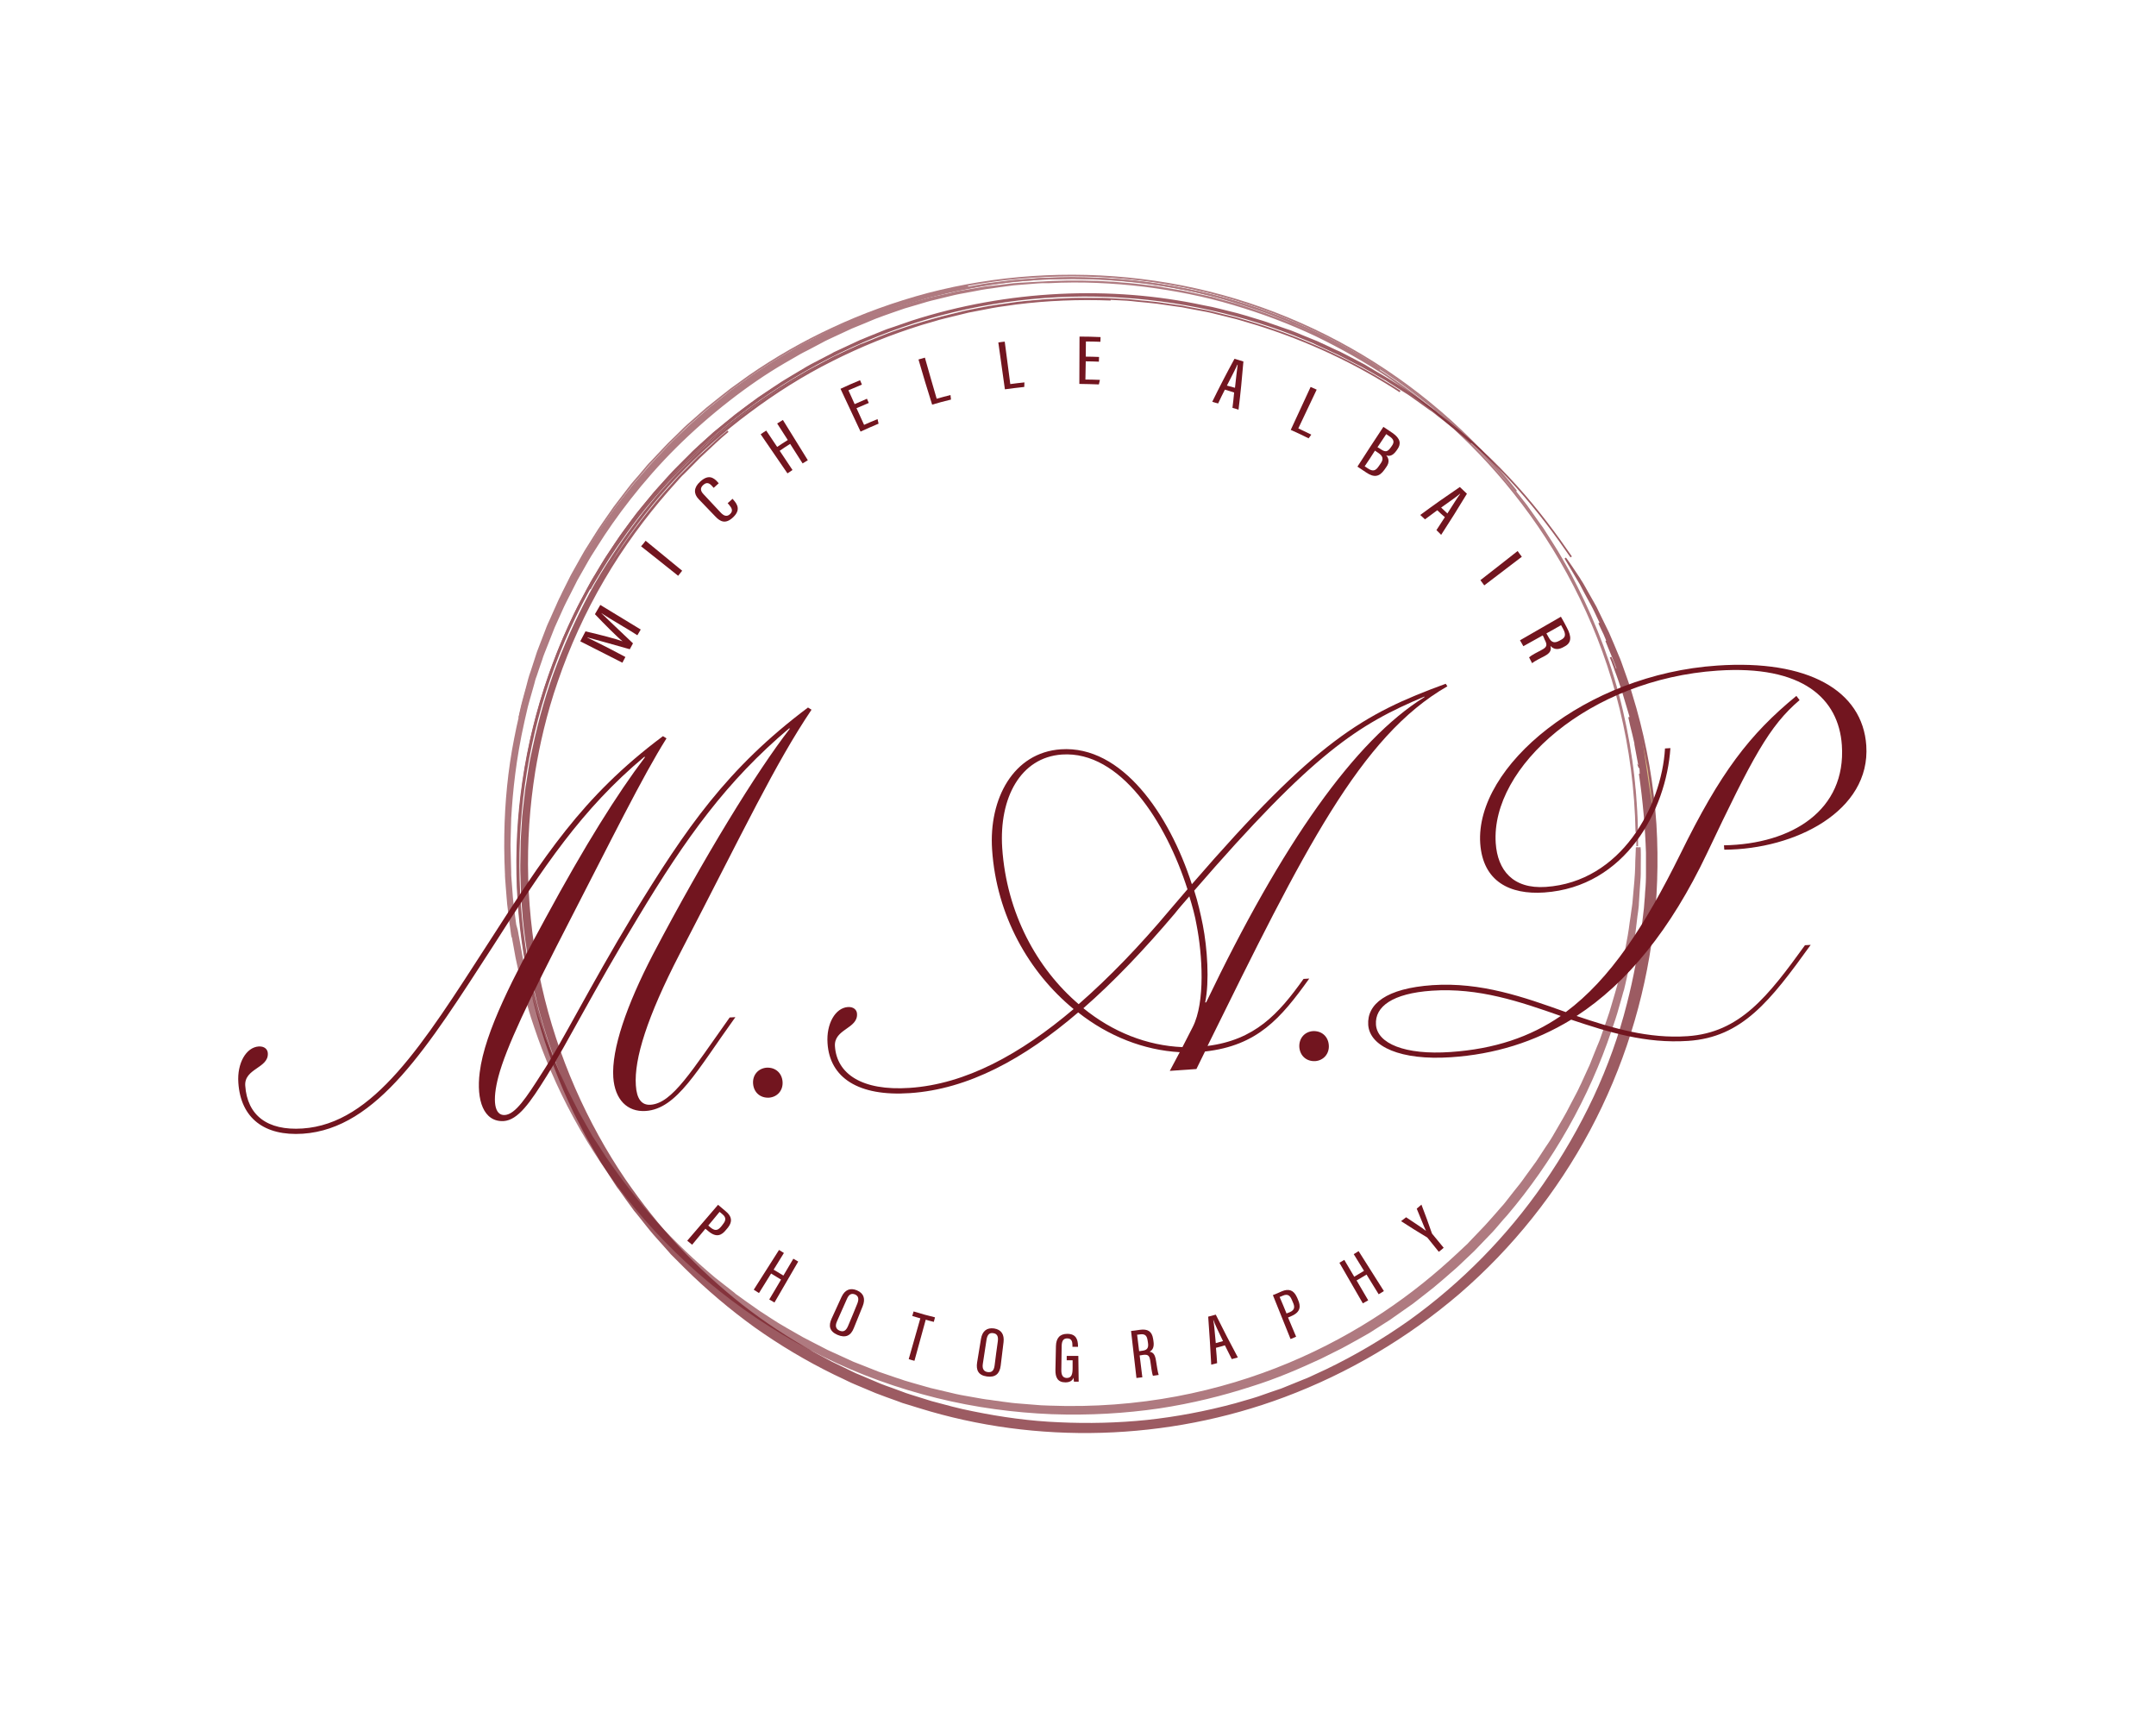 <?xml version="1.0" encoding="utf-8"?>
<!-- Generator: Adobe Illustrator 27.0.0, SVG Export Plug-In . SVG Version: 6.00 Build 0)  -->
<svg version="1.1" id="Layer_1" xmlns="http://www.w3.org/2000/svg" xmlns:xlink="http://www.w3.org/1999/xlink" x="0px" y="0px"
	 viewBox="0 0 1280 1024" style="enable-background:new 0 0 1280 1024;" xml:space="preserve">
<style type="text/css">
	.st0{opacity:0.81;}
	.st1{opacity:0.7;}
	.st2{fill:#72151F;stroke:#72151F;stroke-miterlimit:10;}
	.st3{fill:none;stroke:#72151F;stroke-miterlimit:10;}
	.st4{fill:#CCA64F;stroke:#72151F;stroke-miterlimit:10;}
	.st5{enable-background:new    ;}
	.st6{fill:#72151F;}
</style>
<g class="st0">
	<g>
		<g>
			<g>
				<g class="st1">
					<g>
						<g>
							<path class="st2" d="M971.7,503c0,0-0.1,1.7-0.2,5.1c-0.1,1.7-0.2,3.8-0.2,6.3c-0.1,2.5-0.2,5.5-0.5,8.8s-0.6,7-1,11.2
								c-0.1,2.1-0.5,4.2-0.8,6.4s-0.6,4.6-1,7c-0.2,1.2-0.3,2.5-0.5,3.7c-0.1,0.6-0.2,1.3-0.3,1.9c-0.1,0.6-0.2,1.3-0.3,1.9
								c-0.5,2.6-1,5.3-1.5,8.1c-0.3,1.4-0.5,2.8-0.8,4.2c-0.1,0.7-0.3,1.4-0.4,2.2c-0.2,0.7-0.3,1.5-0.5,2.2
								c-0.7,2.9-1.4,6-2.1,9.1c0,0-0.3,1.3-1,4s-1.9,6.5-3.4,11.7c-1.4,5.2-3.8,11.5-6.4,19.1c-0.6,1.9-1.5,3.8-2.3,5.8
								s-1.7,4.1-2.5,6.2c-0.4,1.1-0.9,2.2-1.3,3.3c-0.2,0.6-0.5,1.1-0.7,1.7c-0.3,0.5-0.5,1.1-0.8,1.7c-1,2.2-2.1,4.6-3.2,7
								c-0.5,1.2-1.1,2.4-1.7,3.6c-0.6,1.2-1.1,2.5-1.8,3.7c-1.3,2.5-2.6,5-4,7.6c-2.6,5.3-5.9,10.6-9.1,16.2
								c-0.8,1.4-1.6,2.8-2.5,4.2s-1.8,2.8-2.8,4.2c-1.9,2.8-3.7,5.8-5.7,8.7c-2.1,2.9-4.2,5.8-6.4,8.8c-1.1,1.5-2.1,3-3.3,4.5
								s-2.4,3-3.6,4.5c-1.2,1.5-2.4,3-3.6,4.6c-0.6,0.8-1.2,1.5-1.8,2.3s-1.3,1.5-2,2.3c-2.6,3-5.3,6.1-8.1,9.2
								c-0.7,0.8-1.4,1.5-2.1,2.3c-0.7,0.8-1.5,1.5-2.2,2.3c-1.5,1.5-2.9,3-4.4,4.6c-0.8,0.8-1.5,1.5-2.2,2.3l-1.1,1.2l-1.2,1.1
								c-1.6,1.5-3.2,3-4.8,4.5c-12.9,12.1-27.6,24.1-44.3,35.2c-16.7,11.1-35.3,21.3-55.8,29.9c-20.5,8.6-42.9,15.5-66.8,20
								c-23.9,4.5-49.4,6.5-75.8,5.5c-1.7-0.1-3.3-0.1-5-0.2c-1.7-0.1-3.3-0.3-5-0.4c-3.3-0.3-6.7-0.5-10-0.8
								c-1.7-0.1-3.3-0.4-5-0.6c-1.7-0.2-3.4-0.4-5-0.7c-1.7-0.2-3.4-0.4-5.1-0.7l-2.5-0.3c-0.8-0.1-1.7-0.3-2.5-0.4
								c-3.4-0.6-6.8-1.2-10.2-1.8c-1.7-0.3-3.4-0.6-5.1-1c-1.7-0.4-3.4-0.8-5.1-1.2c-3.4-0.8-6.8-1.6-10.2-2.4
								c-3.4-1-6.8-1.9-10.2-2.9c-1.7-0.5-3.4-1-5.1-1.5c-1.7-0.6-3.4-1.2-5.1-1.7c-3.4-1.2-6.8-2.3-10.2-3.5
								c-3.4-1.3-6.8-2.7-10.1-4c-1.7-0.7-3.4-1.3-5.1-2c-1.7-0.8-3.3-1.5-5-2.3c-3.4-1.5-6.7-3-10.1-4.6c-3.3-1.7-6.6-3.4-9.9-5.1
								c-1.6-0.9-3.4-1.7-5-2.6s-3.3-1.9-4.9-2.8s-3.3-1.9-4.9-2.8s-3.3-1.9-4.9-2.9c-3.2-2-6.4-4.1-9.6-6.2c-0.8-0.5-1.6-1-2.4-1.6
								l-2.4-1.7c-1.6-1.1-3.1-2.2-4.7-3.3s-3.1-2.2-4.7-3.4c-0.8-0.5-1.6-1.1-2.3-1.8l-2.3-1.8c-3.1-2.4-6.1-4.8-9.2-7.2
								c-12-10.1-23.6-21.1-34.5-33c-10.8-12-20.9-25-30.3-38.7c-2.2-3.5-4.5-7-6.8-10.5c-1.2-1.7-2.2-3.6-3.2-5.4
								c-1-1.8-2.1-3.6-3.1-5.5c-1-1.8-2.1-3.6-3.1-5.5s-1.9-3.8-2.9-5.7s-1.9-3.8-2.9-5.7c-0.5-1-1-1.9-1.4-2.9l-1.3-2.9
								c-1.8-3.9-3.6-7.8-5.3-11.7c-1.6-4-3.2-8-4.8-12c-0.4-1-0.8-2-1.2-3l-1-3.1c-0.7-2.1-1.4-4.1-2.1-6.2
								c-0.7-2.1-1.4-4.1-2.1-6.2c-0.6-2.1-1.2-4.2-1.8-6.3c-2.6-8.4-4.5-17-6.4-25.7c-0.8-4.4-1.6-8.8-2.4-13.2
								c-0.2-1.1-0.4-2.2-0.6-3.3L306,549c-0.3-2.2-0.6-4.5-0.9-6.7l-0.6-4.8c-0.2-1.6-0.3-3.2-0.5-4.8c0,0-0.3-3.9-0.9-11.8
								c0-0.5-0.1-1-0.1-1.5s0-1.1,0-1.6c0-1.1-0.1-2.3-0.1-3.5c-0.1-2.5-0.1-5.1-0.2-8.1c0-1.5-0.1-3-0.1-4.6s0.1-3.2,0.1-4.9
								c0.1-3.4,0.2-7.1,0.3-11c0.9-15.5,2.8-35,7.9-57.6c0.6-2.8,1.3-5.7,2-8.7c0.8-2.9,1.6-5.9,2.5-8.9c0.4-1.5,0.9-3,1.3-4.6
								c0.2-0.8,0.4-1.5,0.6-2.3s0.5-1.5,0.8-2.3c1-3.1,2.1-6.2,3.2-9.4c0.5-1.6,1-3.2,1.7-4.8c0.6-1.6,1.3-3.2,1.9-4.8
								c1.3-3.2,2.6-6.6,3.9-9.9c1.5-3.3,3-6.6,4.5-10c0.8-1.7,1.5-3.4,2.4-5.1s1.7-3.4,2.6-5.1c0,0,1.5-2.9,4-7.9
								c1.4-2.5,3.1-5.5,5.1-9c1-1.7,2-3.6,3.2-5.5s2.5-3.9,3.8-6c10.5-16.8,26.7-38.5,46.6-58.3s43.2-37.9,64.5-50.3
								c2.7-1.6,5.3-3.1,7.8-4.5c1.3-0.7,2.5-1.5,3.8-2.1s2.5-1.3,3.7-1.9c2.4-1.3,4.8-2.5,7-3.7c1.1-0.6,2.2-1.2,3.3-1.7
								c1.1-0.5,2.2-1,3.2-1.5c4.2-1.9,8-3.7,11.2-5.2c3.3-1.4,6.1-2.5,8.3-3.4c0,0,0.9-0.4,2.6-1.1s4.2-1.8,7.7-3s7.7-2.8,12.9-4.5
								c2.6-0.8,5.4-1.6,8.5-2.5c3-0.9,6.2-1.9,9.8-2.7c3.5-0.9,7.2-1.8,11.1-2.7c2-0.5,4-0.8,6.1-1.2s4.2-0.8,6.4-1.2
								s4.4-0.9,6.7-1.2s4.7-0.6,7.1-1c2.4-0.3,4.9-0.7,7.4-1c1.3-0.2,2.5-0.3,3.8-0.4c1.3-0.1,2.6-0.2,3.9-0.3
								c21-1.9,45.7-2.2,73.1,1.3c1.7,0.2,3.4,0.4,5.2,0.6c1.7,0.2,3.5,0.6,5.2,0.9c3.5,0.6,7.1,1.2,10.7,1.8
								c1.8,0.3,3.6,0.8,5.4,1.1c1.8,0.4,3.6,0.8,5.5,1.2c1.8,0.4,3.7,0.8,5.5,1.2l1.4,0.3l1.4,0.4c0.9,0.3,1.8,0.5,2.8,0.8
								c3.7,1,7.5,2.1,11.3,3.1c3.8,1.2,7.5,2.5,11.4,3.8c1.9,0.7,3.9,1.2,5.8,2c1.9,0.7,3.8,1.5,5.8,2.2s3.9,1.5,5.8,2.3
								c1,0.4,2,0.8,2.9,1.1c1,0.4,1.9,0.9,2.9,1.3c3.9,1.7,7.8,3.5,11.7,5.2c3.9,2,7.8,3.9,11.7,5.9c1,0.5,2,1,3,1.5
								c1,0.6,1.9,1.1,2.9,1.7c1.9,1.1,3.9,2.2,5.8,3.4c2,1.1,3.9,2.2,5.9,3.4c1.9,1.2,3.8,2.5,5.8,3.7
								c15.5,9.9,30.9,21.4,45.7,34.8c14.7,13.4,28.7,28.6,41.6,45.6c12.9,17,24.5,35.7,34.4,56.1c19.9,40.7,32.2,88.2,33.1,138.8
								c0,0,0-0.9,0-2.6c0-0.9,0-1.9,0-3.2c0-1.3,0-2.8-0.2-4.5c-0.2-3.4-0.5-7.6-0.8-12.5c-0.1-2.5-0.5-5.1-0.8-8s-0.7-5.9-1.1-9.1
								c-0.1-0.8-0.2-1.6-0.3-2.5c-0.1-0.8-0.3-1.7-0.4-2.5c-0.3-1.7-0.6-3.4-0.9-5.2s-0.6-3.6-0.9-5.5c-0.2-0.9-0.3-1.9-0.5-2.8
								s-0.4-1.9-0.6-2.9c-0.9-3.9-1.8-7.9-2.7-12.1c-0.4-2.1-1.1-4.2-1.7-6.4c-0.6-2.2-1.2-4.4-1.8-6.6
								c-5.2-17.9-12.7-38-23.5-59.1c-0.7-1.3-1.3-2.7-2-4c-0.3-0.7-0.7-1.3-1-2c-0.4-0.7-0.8-1.3-1.1-2c-1.5-2.6-3-5.3-4.6-8
								c-0.8-1.4-1.5-2.7-2.3-4.1c-0.8-1.3-1.7-2.7-2.6-4c-1.7-2.7-3.5-5.4-5.2-8.1c-0.8-1.4-1.8-2.7-2.8-4.1s-1.9-2.7-2.9-4
								c-1-1.4-1.9-2.7-2.9-4.1s-1.9-2.8-3-4.1c-2.1-2.7-4.2-5.4-6.4-8.1c-2.1-2.8-4.4-5.4-6.7-8.1s-4.6-5.4-7-8
								c-2.5-2.6-5-5.2-7.5-7.9l-1.9-2l-1-1l-1-1c-1.3-1.3-2.7-2.5-4-3.8s-2.7-2.6-4.1-3.9c-1.4-1.3-2.7-2.6-4.2-3.8
								c-2.9-2.5-5.8-5-8.7-7.5c-0.7-0.6-1.5-1.3-2.2-1.9l-2.3-1.8c-1.5-1.2-3.1-2.4-4.6-3.6c-1.5-1.2-3.1-2.4-4.6-3.6
								c-0.8-0.6-1.6-1.2-2.4-1.8l-2.4-1.7c-3.2-2.3-6.5-4.6-9.8-6.9c-13.4-8.9-27.8-17.1-43.1-24.5c-15.3-7.2-31.7-13.4-48.7-18.4
								c-17-5.1-34.9-8.6-53.2-10.9c-18.3-2.2-37.2-3.1-56.3-2.1c0,0-1.3,0-4.1,0c-2.7,0.2-6.8,0.4-12.4,0.7
								c-1.4,0.1-2.9,0.2-4.4,0.3c-1.6,0.2-3.2,0.4-4.9,0.6c-3.5,0.4-7.3,0.9-11.5,1.3c-4.2,0.7-8.7,1.5-13.7,2.3
								c-1.2,0.2-2.5,0.4-3.8,0.7s-2.5,0.6-3.9,0.9c-2.6,0.6-5.3,1.2-8.1,1.8c-1.4,0.3-2.8,0.6-4.3,1c-1.4,0.4-2.9,0.8-4.4,1.2
								c-3,0.8-6,1.7-9.2,2.6c-0.8,0.2-1.6,0.4-2.4,0.7c-0.8,0.3-1.6,0.5-2.4,0.8c-1.6,0.5-3.2,1.1-4.8,1.6c-1.6,0.6-3.3,1.1-5,1.7
								c-1.7,0.6-3.4,1.1-5.1,1.8c-3.4,1.3-6.9,2.7-10.5,4.1c-0.9,0.4-1.8,0.7-2.7,1.1c-0.9,0.4-1.8,0.8-2.7,1.2
								c-1.8,0.8-3.6,1.6-5.5,2.5s-3.7,1.7-5.6,2.6c-1,0.4-1.9,0.9-2.8,1.4s-1.9,1-2.8,1.4c-1.9,1-3.8,2-5.8,3
								c-1.9,1-3.9,1.9-5.8,3.1c-3.9,2.2-7.8,4.5-11.9,6.9c-4,2.5-7.9,5.1-12,7.8c-8.1,5.5-16.3,11.5-24.5,18.2
								c-16.4,13.4-32.9,29.4-48.3,48.4c0,0,0.7-0.9,2.5-3.1c0.9-1.1,2-2.5,3.5-4.3c0.7-0.9,1.5-1.9,2.4-3c0.5-0.5,0.9-1.1,1.4-1.7
								s1-1.2,1.6-1.8c2.2-2.5,4.9-5.3,7.9-8.6c1.5-1.7,3.2-3.3,5.1-5.1c1.8-1.8,3.8-3.7,5.8-5.8c2-2.1,4.4-4.1,6.8-6.2
								c2.4-2.2,5-4.5,7.7-6.8c5.7-4.5,11.7-9.7,19-14.8c14.2-10.3,32-21.6,54.3-32c22.4-10.4,49.4-20.2,81.7-25.9
								c2-0.4,4-0.7,6.1-1.1c1-0.2,2.1-0.3,3.1-0.5c1-0.1,2.1-0.3,3.1-0.4c4.2-0.5,8.5-1.1,12.8-1.6c4.4-0.3,8.8-0.7,13.3-1
								c1.1-0.1,2.3-0.2,3.4-0.2c1.1,0,2.3-0.1,3.4-0.1c2.3-0.1,4.6-0.1,6.9-0.2c18.6-0.4,38.5,0.7,59.2,3.9
								c20.8,3.2,42.5,8.6,64.5,16.8s44.4,19.2,66.3,33.4c0,0-1-0.6-3.2-2.1c-1.1-0.7-2.6-1.7-4.4-2.8c-1.8-1.1-4.1-2.4-6.7-3.9
								c-1.3-0.8-2.7-1.6-4.3-2.5c-0.8-0.4-1.5-0.9-2.4-1.4c-0.4-0.2-0.8-0.5-1.2-0.7s-0.9-0.4-1.3-0.7c-3.6-1.8-7.6-3.9-12.2-6.2
								c-1.1-0.6-2.3-1.1-3.5-1.7c-1.2-0.6-2.5-1.1-3.8-1.7c-2.6-1.2-5.3-2.4-8.1-3.7c-2.9-1.2-6-2.4-9.1-3.6
								c-3.2-1.2-6.5-2.7-10.1-3.8c-3.5-1.2-7.2-2.4-11.1-3.7c-0.5-0.2-1-0.3-1.5-0.5c-0.5-0.1-1-0.3-1.5-0.4c-1-0.3-2-0.6-3-0.9
								c-2-0.6-4.1-1.2-6.2-1.8c-1.1-0.3-2.1-0.6-3.2-0.9c-1.1-0.3-2.2-0.6-3.3-0.9c-2.2-0.5-4.5-1-6.8-1.6s-4.7-1.1-7.1-1.6
								c-1.2-0.3-2.4-0.5-3.7-0.7c-1.2-0.2-2.5-0.4-3.7-0.7c-20.1-3.7-43.5-6.1-70.1-5.4c-3.3,0.1-6.7,0.1-10.1,0.3
								c-3.4,0.3-6.9,0.5-10.4,0.8c-1.8,0.1-3.5,0.3-5.3,0.4c-1.8,0.2-3.6,0.4-5.4,0.7c-3.6,0.5-7.3,0.9-11,1.4
								c-3.7,0.6-7.4,1.3-11.2,2c-1.9,0.3-3.8,0.7-5.7,1c-1.9,0.4-3.8,0.9-5.8,1.3c-3.9,0.9-7.8,1.8-11.7,2.8
								c-3.9,1.1-7.9,2.3-11.9,3.4c-16,4.9-32.6,11.2-49.3,19.2c-16.7,8.2-33.6,18.1-50.2,30.2c0,0,0.8-0.6,2.3-1.7
								c0.8-0.6,1.7-1.2,2.8-2.1c1.1-0.8,2.4-1.8,3.9-2.8c3-2,6.7-4.4,11-7.3c1.1-0.7,2.2-1.4,3.4-2.1c1.2-0.7,2.4-1.4,3.7-2.2
								c2.5-1.5,5.2-3.1,8.1-4.8c2.9-1.5,6-3.2,9.2-4.9c1.6-0.8,3.2-1.7,4.9-2.6c1.7-0.9,3.5-1.6,5.2-2.5c3.6-1.6,7.3-3.4,11.1-5.1
								c3.9-1.6,8-3.2,12.1-4.9c16.8-6.4,36.1-12.1,57.2-16c0,0-0.7,0.1-2.2,0.4c-0.7,0.1-1.6,0.3-2.7,0.5c-0.5,0.1-1.1,0.2-1.7,0.3
								c-0.6,0.1-1.3,0.3-2,0.5c-5.6,1.4-14.1,3.1-25,6.5c-5.5,1.5-11.5,3.7-18.2,6c-0.8,0.3-1.7,0.6-2.5,0.9
								c-0.9,0.3-1.7,0.7-2.6,1c-1.7,0.7-3.5,1.4-5.3,2.1c-1.8,0.7-3.6,1.5-5.5,2.2c-0.9,0.4-1.9,0.7-2.8,1.2
								c-0.9,0.4-1.9,0.9-2.9,1.3c-3.8,1.8-7.8,3.6-12,5.5c-4,2.1-8.2,4.3-12.6,6.5c-0.5,0.3-1.1,0.6-1.6,0.9
								c-0.5,0.3-1.1,0.6-1.6,0.9c-1.1,0.6-2.2,1.3-3.2,1.9c-2.2,1.3-4.4,2.6-6.7,3.9c-2.3,1.3-4.5,2.8-6.8,4.2
								c-2.3,1.5-4.5,2.9-6.9,4.5c-2.4,1.5-4.6,3.1-6.9,4.8s-4.7,3.4-7.1,5.1c-0.6,0.4-1.2,0.9-1.8,1.3c-0.6,0.5-1.2,0.9-1.7,1.4
								c-1.2,0.9-2.3,1.9-3.5,2.8c-2.4,1.9-4.8,3.8-7.2,5.7c-2.3,2-4.7,4.1-7.1,6.2c-1.2,1.1-2.4,2.1-3.6,3.2
								c-0.6,0.5-1.2,1.1-1.8,1.6c-0.6,0.6-1.2,1.1-1.8,1.7c-4.7,4.5-9.6,9-14.2,14.1c-2.3,2.5-4.8,5-7.1,7.6
								c-2.3,2.6-4.6,5.3-6.9,8c-1.2,1.4-2.4,2.7-3.5,4.1s-2.2,2.9-3.4,4.3c-2.2,2.9-4.5,5.8-6.8,8.8c-4.3,6.1-8.8,12.2-12.9,18.9
								c-1,1.6-2.1,3.3-3.1,4.9c-0.5,0.8-1,1.7-1.6,2.5c-0.5,0.9-1,1.7-1.5,2.6c-2,3.4-3.9,6.9-5.9,10.4
								c-7.6,14.2-14.6,29.5-20.6,45.8c-5.8,16.4-10.7,33.7-14.2,51.9c-3.6,18.2-5.5,37.3-5.8,57c-0.3,19.7,1,40,4.3,60.6
								c-0.2-1-0.4-2-0.5-3.1c-0.1-1-0.3-2-0.4-3c-0.2-2-0.5-3.9-0.7-5.7s-0.5-3.6-0.7-5.3c-0.1-0.9-0.2-1.7-0.3-2.5
								c-0.1-0.8-0.1-1.6-0.2-2.4c-0.2-3.2-0.5-6.1-0.7-8.8c-0.1-1.3-0.2-2.6-0.3-3.9c0-0.6-0.1-1.2-0.1-1.8s0-1.2,0-1.7
								c-0.2-9-0.4-14.2-0.4-16c0.1-1.9-0.1-0.5,0.1,3.9c0.1,2.2,0.1,5,0.2,8.6c0.1,1.8,0.1,3.7,0.2,5.8c0.2,2.1,0.3,4.4,0.5,6.8
								s0.4,5,0.6,7.7c0,0.7,0.1,1.4,0.2,2.1c0.1,0.7,0.2,1.4,0.3,2.1c0.2,1.4,0.4,2.9,0.6,4.4c0.4,3,0.8,6.1,1.2,9.4
								c0.5,3.3,1.2,6.6,1.8,10.1c1.1,7,3,14.4,4.8,22.3c0.1,0.5,0.2,1,0.4,1.5c0.1,0.5,0.3,1,0.4,1.5c0.3,1,0.6,2,0.9,3
								c0.6,2,1.1,4,1.7,6.1c0.6,2,1.1,4.1,1.8,6.2c0.7,2.1,1.4,4.2,2.1,6.3c5.7,17,13.3,35.1,23.2,53.3
								c9.9,18.2,22.1,36.6,36.7,54.1c14.5,17.5,31.4,34.1,50.1,48.9c18.7,14.8,39.3,27.9,61,38.6c21.7,10.8,44.5,18.9,67.5,24.6
								c23,5.7,46,8.7,68.3,9.6c22.2,0.8,43.6-0.5,63.5-3.4c19.8-3,38-7.6,54.1-12.8c16.2-5,30.1-11.2,42-16.7
								c2.9-1.5,5.7-2.9,8.4-4.2s5.2-2.6,7.5-3.9c4.7-2.6,8.9-4.9,12.5-7c0,0,4.5-2.9,12.4-7.9c3.8-2.7,8.5-6,13.8-9.7
								c2.6-2,5.3-4.2,8.2-6.4c1.4-1.1,2.9-2.3,4.4-3.5s2.9-2.5,4.5-3.8s3.1-2.7,4.6-4c1.6-1.4,3.2-2.7,4.8-4.2
								c3.1-3,6.4-6.1,9.7-9.2c3.2-3.3,6.5-6.7,9.8-10.2c0.8-0.9,1.7-1.7,2.5-2.7c0.8-0.9,1.6-1.8,2.4-2.8c1.6-1.9,3.2-3.8,4.9-5.6
								c13-15.3,25.4-32.9,36-51.6c10.6-18.7,19.3-38.4,25.7-57.5c0.8-2.4,1.6-4.8,2.4-7.1c0.4-1.2,0.8-2.4,1.1-3.5
								c0.3-1.2,0.7-2.4,1-3.5c0.7-2.3,1.3-4.7,2-7c0.3-1.2,0.6-2.3,1-3.4c0.3-1.2,0.5-2.3,0.8-3.4c1-4.5,2-8.9,3-13.2
								c0.8-4.3,1.5-8.5,2.2-12.5c0.8-4,1.1-7.9,1.6-11.6c0.2-1.8,0.4-3.6,0.7-5.4c0.2-1.8,0.5-3.5,0.5-5.1c0.2-3.3,0.4-6.4,0.6-9.3
								c0.1-1.4,0.2-2.8,0.3-4.2c0.1-1.3,0.2-2.6,0.2-3.8c0.1-9.7,0.1-15.4-0.1-15.9"/>
							<path class="st3" d="M412.9,252.5c0,0,1-0.9,2.9-2.6c1-0.9,2.1-1.9,3.5-3.2c1.4-1.2,3-2.8,5-4.3c1.9-1.6,4.1-3.3,6.5-5.3
								c1.2-1,2.5-2,3.8-3.1c1.3-1,2.8-2.1,4.2-3.1c3-2.2,6.1-4.5,9.5-7c3.5-2.3,7.3-4.8,11.2-7.4c2-1.4,4.1-2.6,6.3-3.8
								c2.2-1.3,4.4-2.6,6.7-3.9c1.1-0.7,2.3-1.4,3.5-2s2.4-1.3,3.6-1.9c2.5-1.3,5-2.6,7.5-4s5.3-2.6,8-3.9c2.8-1.3,5.6-2.6,8.4-3.9
								c2.9-1.3,5.9-2.4,8.9-3.7c1.5-0.6,3.1-1.2,4.6-1.9c0.8-0.3,1.6-0.6,2.3-0.9c0.8-0.3,1.6-0.6,2.4-0.9c3.2-1.1,6.5-2.3,9.8-3.4
								c0.8-0.3,1.7-0.6,2.5-0.9l1.3-0.4l1.3-0.4c1.7-0.5,3.5-1,5.2-1.5c1.8-0.5,3.5-1,5.3-1.6c0.9-0.3,1.8-0.5,2.7-0.8
								s1.8-0.5,2.7-0.7c3.7-0.9,7.4-1.8,11.2-2.7c15.2-3.3,31.5-6.2,48.8-7.3c2.2-0.2,4.3-0.4,6.5-0.5s4.4-0.1,6.6-0.2
								s4.5-0.1,6.7-0.2c1.1,0,2.2-0.1,3.4-0.1c1.1,0,2.3,0,3.4,0.1c4.5,0.1,9.2,0.2,13.8,0.3c4.6,0.3,9.3,0.7,14.1,1
								c19,1.7,38.6,5.1,58.5,10.4c19.9,5.4,40,12.9,59.8,22.6c19.8,9.8,39.2,21.8,57.7,36.2c18.4,14.4,35.9,31.1,51.7,50l1.5,1.8
								c0.5,0.6,1,1.2,1.4,1.8c1,1.2,1.9,2.4,2.8,3.6c1.9,2.4,3.8,4.9,5.7,7.3c1.8,2.5,3.6,5.1,5.4,7.6c0.9,1.3,1.8,2.6,2.7,3.8
								l1.4,1.9l1.3,2c1.7,2.6,3.4,5.3,5.1,8c0.8,1.3,1.7,2.7,2.5,4c0.8,1.4,1.6,2.8,2.4,4.1c1.6,2.8,3.2,5.5,4.7,8.3
								c0.8,1.4,1.5,2.8,2.2,4.2s1.5,2.9,2.2,4.3c11.6,22.9,21,47.6,27,73.5c6.1,25.9,9.2,53,9,80.5"/>
						</g>
						<path class="st3" d="M308.3,426c0,0,0.4-1.6,1-4.6c0.2-0.8,0.4-1.6,0.6-2.6c0.2-0.9,0.5-2,0.8-3.1c0.6-2.2,1.3-4.8,2.1-7.7
							c0.4-1.5,0.8-3,1.2-4.6c0.4-1.6,1-3.3,1.6-5c1.1-3.5,2.4-7.3,3.7-11.4c1.5-4,3.2-8.4,5-13c0.8-2.3,1.9-4.6,3-7
							s2.1-4.9,3.3-7.4c0.6-1.3,1.1-2.6,1.7-3.8s1.3-2.5,1.9-3.9c1.3-2.6,2.6-5.3,4-8c0.3-0.7,0.7-1.4,1-2c0.4-0.7,0.8-1.4,1.1-2
							c0.8-1.4,1.5-2.7,2.3-4.1c1.6-2.8,3.1-5.6,4.8-8.5c1.8-2.8,3.6-5.7,5.4-8.6c0.9-1.5,1.8-2.9,2.8-4.4s2-2.9,3-4.4
							c2-2.9,4.1-5.9,6.2-8.9c2.2-2.9,4.5-5.9,6.8-8.9c1.2-1.5,2.3-3,3.5-4.5s2.5-2.9,3.8-4.4s2.5-3,3.8-4.5s2.5-3.1,4-4.5
							c2.8-2.9,5.5-5.9,8.4-8.9c1.4-1.5,2.9-3,4.4-4.4c1.5-1.5,3-2.9,4.5-4.4s3-3,4.6-4.4s3.2-2.8,4.8-4.2c1.6-1.4,3.2-2.9,4.9-4.3
							c0.8-0.7,1.6-1.5,2.5-2.1c0.9-0.7,1.7-1.4,2.6-2.1c3.5-2.7,6.9-5.6,10.5-8.3c3.6-2.6,7.3-5.3,11.1-8
							c15.1-10.4,31.6-20,49.4-28.2c17.7-8.3,36.7-15.2,56.6-20.5c39.8-10.4,83.2-13.6,126.5-8.3c21.6,2.6,43.2,7.4,64.1,14.3
							c20.9,6.9,41.2,15.9,60.4,26.8c38.3,21.7,72,51,98.2,84.4"/>
					</g>
				</g>
			</g>
		</g>
	</g>
</g>
<g>
	<g>
		<g>
			<g>
				<g class="st1">
					<g>
						<g>
							<path class="st2" d="M973.5,459.3c2.3,15.6,3.7,31.7,4.2,46.8c0,4,0,8,0,11.9c0,1.9,0,3.9-0.1,5.8c-0.1,1.9-0.2,3.8-0.4,5.7
								c-0.1,1.9-0.2,3.8-0.4,5.6s-0.2,3.7-0.5,5.6c-0.4,3.7-0.9,7.3-1.3,11c-2.1,14.5-4.7,28.9-8.6,44.1
								c-4.8,19.1-11.5,37.6-19.8,55.4c-8.4,17.9-18.4,35.2-30,52c-21.4,30.9-48.5,58.6-79.7,81c-15.7,11.1-32.3,20.9-49.6,29.2
								l-6.5,3c-2.2,1-4.3,2.1-6.6,2.9c-4.5,1.8-8.9,3.6-13.3,5.4c-4.5,1.5-9.1,3.1-13.6,4.7c-2.2,0.8-4.6,1.4-6.9,2.1l-6.9,2
								c-17.4,4.7-34.9,8-52.4,9.9c-17.5,1.8-35,2.2-52.3,1.4c-17.3-0.7-34.4-3.1-51.1-6.5c-8.4-1.6-16.6-3.9-24.8-6.1
								c-4.1-1.3-8.1-2.5-12.2-3.8c-2-0.6-4-1.3-6-2.1l-6-2.2c-2-0.7-4-1.4-6-2.2l-5.9-2.5l-5.9-2.5c-1-0.4-2-0.8-2.9-1.2l-2.9-1.4
								l-11.4-5.5l-11.2-6c-14.7-8.3-28.9-17.6-42.2-28c-13.3-10.5-25.8-22-37.5-34.4c-11.6-12.5-22.2-26-32-40.2
								c-22.5-33.1-40.3-72.7-49.7-114.8c-4.7-21-7.4-42.6-8-64.1s0.9-42.9,4.2-63.5c2.5-15.1,6.6-33.9,13.5-53.7
								c6.8-19.9,16.2-40.8,27.6-60.2c11.4-19.5,24.7-37.4,37.8-52.4c1.7-1.9,3.3-3.7,4.9-5.5c0.8-0.9,1.6-1.8,2.4-2.7
								c0.8-0.9,1.6-1.7,2.5-2.5c3.3-3.3,6.4-6.5,9.4-9.5c6.3-5.8,11.7-11.2,16.8-15.3c-1.7,1.4-3.4,2.8-5.1,4.2
								c-1.6,1.5-3.3,3-4.9,4.5s-3.3,3-4.9,4.5l-2.5,2.2c-0.8,0.8-1.6,1.6-2.4,2.4c-3.1,3.2-6.3,6.3-9.4,9.5c-3,3.3-6,6.6-9,10
								c-11.7,13.5-22.5,28-32.1,43.2c-2.3,3.9-4.6,7.7-7,11.5c-2.1,4-4.3,7.9-6.4,11.8c-0.5,1-1.1,2-1.6,3l-1.5,3c-1,2-1.9,4-2.9,6
								l-1.5,3c-0.5,1-1,2-1.4,3c-0.9,2-1.7,4.1-2.6,6.1s-1.7,4.1-2.6,6.1s-1.5,4.1-2.3,6.2s-1.5,4.1-2.3,6.2l-1.1,3.1
								c-0.4,1-0.7,2.1-1,3.1c-1.3,4.2-2.6,8.4-3.9,12.5c-1.1,4.2-2.2,8.4-3.3,12.6l1.8-6.9l0.9-3.5c0.3-1.1,0.6-2.3,0.9-3.4
								c1.4-4.5,2.8-9.1,4.2-13.7c1.6-4.5,3.2-9,4.8-13.5l0.6-1.7l0.7-1.7l1.4-3.3l2.7-6.6c7.6-17.6,16.7-34.6,27.2-50.8
								c10.5-16.1,22.5-31.5,35.7-45.5c13.3-14.1,27.8-27,43.3-38.5c15.5-11.6,31.9-22,49.1-30.6c17.2-8.7,35.1-15.9,53.4-21.6
								l6.9-2c2.3-0.7,4.6-1.4,6.9-1.9c4.7-1.1,9.3-2.3,13.9-3.4c4.7-0.9,9.4-1.8,14-2.7c1.2-0.2,2.3-0.4,3.5-0.6l3.5-0.5
								c2.3-0.3,4.7-0.7,7-1c18.8-2.4,37.8-3.1,56.5-2.4c-17.5-0.7-35.2-0.2-52.6,1.8c-17.5,2.1-34.7,5.5-51.7,10.1l-12.6,3.7
								l-12.4,4.3l-3.1,1.1l-3,1.2l-6.1,2.5l-6.1,2.5l-6,2.8l-6,2.8l-3,1.4c-1,0.5-2,1-2.9,1.5l-11.6,6.1c-3.8,2.1-7.5,4.4-11.3,6.7
								l-2.8,1.7l-1.4,0.8l-1.4,0.9l-5.5,3.6c-7.4,4.7-14.3,10.1-21.4,15.2l-10.2,8.3l-2.5,2.1l-2.4,2.2l-4.9,4.4l-4.9,4.4
								c-1.6,1.5-3.1,3.1-4.6,4.6l-4.6,4.6l-2.3,2.3c-0.8,0.8-1.5,1.6-2.2,2.4l-8.8,9.7c-2.8,3.3-5.5,6.7-8.3,10.1
								c-10.8,13.7-20.6,28.1-29.3,43.1c-8.5,15.1-15.9,30.9-22.1,47c-6.3,16.1-11,32.8-14.6,49.6c-0.9,4.2-1.9,8.4-2.5,12.7l-1,6.4
								l-0.5,3.2c-0.2,1.1-0.4,2.1-0.5,3.2c-0.5,4.3-1,8.5-1.5,12.8c-0.3,2.1-0.4,4.3-0.5,6.4l-0.4,6.4l-0.2,3.2
								c-0.1,1.1-0.1,2.1-0.1,3.2l-0.1,6.4c-0.1,4.3-0.2,8.6,0,12.8c0.1,4.3,0.2,8.5,0.4,12.8c0.3,4.2,0.7,8.5,1,12.7
								c1.7,16.9,4.6,33.7,8.6,50.1c4.2,16.4,9.6,32.4,16,47.9c6.6,15.4,14.2,30.3,22.7,44.7c2.2,3.5,4.5,7,6.7,10.5
								c1.1,1.7,2.2,3.5,3.4,5.2l3.6,5l3.6,5c1.2,1.7,2.4,3.4,3.7,5c2.6,3.2,5.1,6.5,7.7,9.7c0.6,0.8,1.3,1.6,1.9,2.4l2,2.3l4.1,4.6
								l4.1,4.6c1.4,1.5,2.8,3,4.3,4.5c2.9,2.9,5.7,5.9,8.6,8.8c3,2.8,6,5.6,9,8.4c-1.8-1.6-3.5-3.2-5.3-4.8l-2.7-2.4
								c-0.9-0.8-1.8-1.6-2.6-2.5c-3.4-3.4-6.8-6.9-10.2-10.3c-3.3-3.6-6.5-7.2-9.8-10.9c-0.8-0.9-1.6-1.8-2.4-2.8l-2.3-2.9
								c-1.5-1.9-3.1-3.8-4.6-5.8c-12.2-15.5-23.3-32.2-33-50.1c-9.7-17.8-17.8-36.8-24.1-56.6c-6.3-19.8-10.9-40.3-13.5-61.3
								c-5.2-41.9-2.4-85.5,8.6-127.2s30.1-81.6,56.2-116.3c13-17.4,27.7-33.4,43.8-47.9s33.5-27.3,51.8-38.4
								c36.7-22.2,77.3-37.2,118.5-44c41.2-6.9,82.9-5.8,122,2c19.6,3.9,38.6,9.4,56.7,16.4c2.2,0.9,4.5,1.8,6.7,2.7l3.4,1.4
								l1.7,0.7l1.6,0.8c4.4,2,8.7,4,13.1,6c4.2,2.2,8.5,4.4,12.7,6.5c2.1,1,4.1,2.3,6.2,3.4c2,1.2,4.1,2.4,6.1,3.5
								c1.2,0.7,2.5,1.4,3.7,2.1c1.2,0.8,2.4,1.6,3.6,2.3c2.4,1.6,4.9,3.1,7.4,4.7c2.5,1.5,4.9,3.3,7.3,5s4.8,3.4,7.1,5.1l1.8,1.2
								c0.6,0.4,1.1,0.9,1.7,1.3c1.1,0.9,2.2,1.8,3.3,2.6c2.2,1.7,4.4,3.4,6.5,5.1c0.5,0.4,1.1,0.8,1.6,1.2s1,0.9,1.5,1.3
								c1,0.9,2,1.7,3,2.5c1.9,1.7,3.8,3.3,5.6,4.9c-13.8-12.5-29-24-45.3-34.3s-33.6-19.4-51.8-27s-37.4-13.8-57.1-18.2
								c-19.8-4.4-40.1-7.1-60.7-7.9c-41.2-1.7-83.5,4.2-123.6,18s-78,35.4-110.6,63.3c-32.6,28-59.9,62.4-79.6,100.6
								c-19.8,38.1-32,79.9-36.2,122.1c-4.2,42.1-0.3,84.6,10.8,124.1c5.5,19.8,12.9,38.9,21.6,57c2.3,4.5,4.6,8.9,6.9,13.4
								c2.4,4.4,5,8.6,7.5,13c0.6,1.1,1.2,2.2,1.9,3.2l2,3.1c1.4,2.1,2.7,4.1,4,6.2l2,3.1c0.7,1,1.3,2.1,2.1,3c1.5,2,2.9,4,4.3,6
								l4,5.5l1,1.4l1.1,1.3l2.1,2.6l4.2,5.3l2.1,2.6l1.1,1.3l1.1,1.3l9,10.1l1.1,1.3c0.4,0.4,0.8,0.8,1.2,1.2l2.4,2.4l4.8,4.8
								c12.9,12.7,26.7,24.4,41.4,35c14.8,10.5,30.4,19.8,46.7,27.8l6.1,2.9l3.1,1.5l1.5,0.7l1.6,0.7l12.6,5.3
								c4.2,1.6,8.5,3.2,12.8,4.7l3.2,1.2l3.3,1l6.5,2c69.7,21.7,147.1,19.5,216.6-6.5c37.7-14.1,73.1-35,103.8-61.3
								c31.4-27.1,57.8-60.2,77.4-96.9c19.6-36.7,32.3-77.1,37.4-118.2c2.3-18.2,3.3-40.3,1.9-63.3c-1.5-23-5.7-46.9-11.9-68.8
								c-0.8-2.7-1.6-5.4-2.4-8.1c-0.4-1.3-0.8-2.7-1.2-4s-0.9-2.6-1.3-3.9c-0.9-2.6-1.8-5.1-2.7-7.6s-1.7-5-2.8-7.4
								c-2-4.8-3.9-9.4-5.8-13.7c-2.1-4.3-4.1-8.4-6-12.3c-0.5-1-0.9-1.9-1.4-2.9c-0.5-0.9-1-1.8-1.5-2.7c-1-1.8-2-3.5-2.9-5.1
								s-1.8-3.2-2.7-4.8c-0.4-0.8-0.9-1.5-1.3-2.2c-0.5-0.7-0.9-1.4-1.3-2.1c-3.5-5.3-6.3-9.5-8.4-12.3c3,5,6,10.2,9.1,15.4
								c1.4,2.7,2.8,5.4,4.3,8.1l2.2,4c0.7,1.4,1.5,2.7,2.1,4.1c1.3,2.8,2.6,5.5,3.9,8.3c1.2,2.8,2.6,5.4,3.7,8.2
								c1.1,2.8,2.2,5.5,3.3,8.2c0.5,1.4,1.1,2.7,1.6,4s0.9,2.7,1.4,4c-0.4-1-0.8-2-1.2-3s-0.9-2-1.3-3.1c-0.9-2.1-1.8-4.2-2.8-6.4
								c-1-2.2-1.9-4.4-2.9-6.6c-1.1-2.2-2.2-4.5-3.3-6.7c1,2.2,2,4.4,3.1,6.6c1,2.3,1.9,4.6,2.8,6.9c0.9,2.3,1.9,4.6,2.8,6.8
								c0.4,1.1,0.9,2.2,1.3,3.3c0.4,1.1,0.8,2.2,1.2,3.2c-0.3-0.9-0.6-1.7-1-2.6c-0.2-0.4-0.3-0.9-0.5-1.3s-0.4-0.8-0.5-1.2
								c-0.7-1.6-1.4-3.2-2-4.7c-1.3-2.9-2.3-5.2-3-6.5c1.1,2.7,2.2,5.6,3.5,8.6c0.6,1.5,1.3,3,1.9,4.6c0.6,1.6,1.1,3.1,1.7,4.7
								c1.1,3.1,2.3,6.1,3.3,8.9c0.5,1.4,0.9,2.8,1.3,4c0.4,1.3,0.8,2.5,1.1,3.5c1.9,5,8.3,28.5,9.1,35.5
								c-3.6-17.7-10.1-39.7-16-53.2c2,5.9,4.2,11.7,5.7,17.5c-0.6-1.8-1.2-4-2.1-6.4c-0.9-2.3-1.8-4.8-2.7-7.2
								c-0.9-2.4-1.7-4.6-2.4-6.5c-0.3-1-0.7-1.8-1-2.5s-0.6-1.3-0.8-1.7c0.4,0.9,0.7,1.8,1.1,2.7c0.3,0.9,0.6,1.8,1,2.7
								c0.6,1.8,1.2,3.5,1.9,5.3s1.2,3.5,1.8,5.2l0.9,2.6c0.3,0.9,0.5,1.8,0.8,2.6c1,3.5,2.1,7.1,3.2,10.7c0.3,0.9,0.5,1.8,0.8,2.7
								c0.2,0.9,0.5,1.9,0.7,2.8c0.5,1.9,0.9,3.8,1.4,5.7c0.4,1.6,0.7,3.1,1.1,4.7c0.4,1.5,0.8,3.1,1,4.6c0.6,3.1,1.1,6.1,1.7,9.1
								c0.3,1.5,0.6,3,0.8,4.5c0.3,1.5,0.4,3,0.7,4.5c0.4,3,0.9,6,1.3,9.1c-0.6-3.7-1.2-7.6-1.8-11.7c-0.7-4.1-1.6-8.2-2.4-12.1
								c-0.4-2-0.8-4-1.2-5.8c-0.5-1.9-1-3.7-1.4-5.4c-0.9-3.4-1.7-6.5-2.4-8.9c0.7,3.3,1.5,6.8,2.4,10.2c0.4,1.7,0.8,3.5,1.2,5.2
								c0.3,1.7,0.7,3.5,1,5.2c-0.2-0.8-0.3-1.3-0.4-1.5c0.6,3.1,1.3,7.1,1.9,10.3c-0.1,0.1,0,0.8-0.2,0.2c0.1,0.1,0.1,0.1,0.2,0.1"
								/>
							<path class="st4" d="M974.7,436.8c1,3.8,1.7,8,2.6,12.4c0.4,2.2,0.8,4.5,1.3,6.7c0.2,1.1,0.4,2.3,0.5,3.4l0.5,3.4
								c0.3,2.3,0.6,4.6,0.9,6.8c0.3,2.2,0.6,4.5,0.8,6.6c0.3,4.3,0.7,8.3,1,11.9"/>
							<path class="st3" d="M363.6,698.8c0,0-1.8-2.7-5.1-7.8c-1.6-2.6-3.5-5.9-5.7-9.7c-1.1-1.9-2.4-4-3.6-6.2
								c-1.2-2.3-2.4-4.7-3.8-7.2c-1.3-2.6-2.8-5.2-4.2-8.1c-1.3-2.9-2.7-5.9-4.2-9.1c-0.7-1.6-1.5-3.2-2.2-4.9
								c-0.8-1.6-1.4-3.4-2.1-5.2c-1.4-3.5-2.9-7.2-4.4-10.9c-5.5-15.3-10.9-33-14.8-52.9s-6.3-42-6.2-65.6
								c0.1-23.6,2.7-48.7,8.5-74.4c5.9-25.6,15.1-51.6,27.7-76.9c1.7-3.1,3.3-6.2,5-9.4c0.8-1.6,1.7-3.1,2.5-4.7
								c0.9-1.5,1.8-3.1,2.8-4.6c1.8-3.1,3.7-6.1,5.5-9.2c2-3,4-6,6-9c1-1.5,2-3,3-4.5c1.1-1.5,2.1-2.9,3.2-4.4
								c2.2-2.9,4.3-5.9,6.5-8.8c2.3-2.8,4.6-5.7,7-8.5l3.5-4.3l3.7-4.1c2.5-2.7,5-5.5,7.4-8.2c2.6-2.6,5.2-5.3,7.9-7.9l3.9-4
								l4.1-3.8c2.8-2.5,5.5-5,8.3-7.5c2.9-2.4,5.8-4.7,8.7-7.1l4.4-3.6c1.5-1.1,3-2.2,4.5-3.4c3-2.2,6-4.5,9.1-6.7
								c3.1-2.1,6.3-4.2,9.4-6.3l4.7-3.1c1.6-1,3.2-1.9,4.8-2.9l9.7-5.8c0.8-0.5,1.6-0.9,2.5-1.4l2.5-1.3l5-2.6l5-2.6l1.2-0.7
								l1.3-0.6l2.6-1.2l10.3-4.8l1.3-0.6l1.3-0.5l2.6-1.1l5.2-2.1l5.2-2.1c0.9-0.4,1.8-0.7,2.7-1l2.7-0.9c3.6-1.2,7.1-2.5,10.7-3.7
								c57.3-18.5,118.6-20.9,173.2-9.2c1.7,0.3,3.4,0.7,5.1,1c1.7,0.4,3.4,0.8,5,1.2c3.4,0.8,6.7,1.7,10,2.5
								c3.3,0.9,6.6,1.9,9.8,2.9c3.3,1,6.5,1.9,9.7,3.1c3.2,1.1,6.3,2.2,9.5,3.3l2.4,0.8l2.3,0.9c1.5,0.6,3.1,1.2,4.6,1.9
								c3,1.3,6.1,2.4,9.1,3.7c3,1.4,5.9,2.7,8.8,4.1c1.5,0.7,2.9,1.4,4.4,2c1.5,0.7,2.8,1.5,4.3,2.2c2.8,1.5,5.7,2.9,8.4,4.4
								l2.1,1.1c0.7,0.4,1.4,0.8,2,1.2c1.3,0.8,2.7,1.6,4,2.4c2.7,1.6,5.4,3.1,8,4.7c2.6,1.6,5.1,3.3,7.7,4.9
								c1.3,0.8,2.5,1.6,3.8,2.5c1.2,0.8,2.5,1.6,3.7,2.5c2.4,1.7,4.8,3.5,7.2,5.2c1.2,0.9,2.4,1.7,3.6,2.6l1.8,1.3l1.7,1.4
								c18.3,14,34,28.9,47.1,43.5s23.6,28.9,32.3,41.6"/>
						</g>
						<path class="st3" d="M350.2,349.7c0,0,0.1-0.3,0.4-0.8s0.7-1.3,1.3-2.3c1.2-2,3-4.9,5.3-8.8c4.6-7.6,11.9-18.5,21.9-31.5
							c10.1-12.9,23.4-27.7,40-42.6c16.7-15,36.9-30,60.4-43.3c3-1.6,6-3.2,9-4.8s6-3.3,9.2-4.7c3.2-1.5,6.3-3,9.5-4.4l2.4-1.1
							c0.8-0.4,1.6-0.7,2.5-1c1.7-0.7,3.3-1.3,5-2c13.2-5.6,27.3-10.1,41.8-14c3.7-0.9,7.3-1.8,11-2.7l2.8-0.7
							c0.9-0.2,1.9-0.4,2.8-0.6c1.9-0.4,3.8-0.7,5.6-1.1c7.5-1.6,15.2-2.5,22.9-3.6c3.9-0.5,7.8-0.8,11.6-1.1c2-0.2,3.9-0.4,5.8-0.5
							c2-0.1,3.9-0.2,5.9-0.3s3.9-0.2,5.9-0.3s3.9-0.2,5.9-0.2c4,0,7.9,0,11.9,0c1,0,2,0,3,0l3,0.1l6,0.3l6,0.3c2,0.1,4,0.4,6,0.6
							c4,0.4,8,0.7,11.9,1.2c4,0.6,7.9,1.1,11.9,1.7l3,0.4l3,0.6l5.9,1.1l5.9,1.1c2,0.4,3.9,0.9,5.9,1.4c3.9,1,7.8,1.9,11.7,2.9
							c3.8,1.1,7.7,2.3,11.5,3.4c30.6,9.5,59.6,23.1,85.5,40"/>
					</g>
				</g>
			</g>
		</g>
	</g>
</g>
<g class="st5">
	<path class="st6" d="M284.8,636.6c3-24.4,20.6-57.5,39.1-91.6c23.3-43,42.3-73.4,59-95.5l-0.3-0.3c-37.4,31.3-59.9,65.4-89.8,112.3
		C254.1,621.3,224,670,179.8,673c-22.7,1.5-36.9-9.1-38.3-30.3c-0.8-11.5,4.6-21,12.1-21.5c3.4-0.2,5.3,1.7,5.4,4
		c0.6,8.9-14.1,9-13.4,19.3c1.2,17.5,13,26.8,34,25.4c42.2-2.8,71.5-50,110.2-109.9c32.6-50.6,55.5-87,103.8-123l2.1,1.3
		c-14.1,22.3-33.6,61.9-56.8,106.9c-25.2,48.9-38.4,76.6-43,93.9c-3.7,14.1-2.5,23.2,3.8,22.8s12.8-10.4,22-24.8
		c12.3-18.7,27.7-50.2,54.2-94.1c31.4-51.4,55.8-87,103.8-123l2.1,1.3c-21.7,32.3-39.4,70-78.4,145.2c-19.1,37-27,62-25.9,77.8
		c0.5,8,3.4,11.9,8.8,11.5c12.9-0.9,24.3-20.1,46.9-51.8l3.4-0.2c-22.7,31.5-34.7,54.5-53.3,55.7c-10.9,0.7-18.3-6.8-19.2-20
		c-1.1-16.6,7.8-42.6,23.6-73c30.4-57.9,61.6-108.7,81.2-133.9l-0.3-0.3c-37.1,31.3-61.1,64.6-89.8,112.3
		c-26.5,43.5-42.2,75.1-54.2,94.1c-9.9,15.9-17,26.2-25.6,26.8C287.1,666.1,282.7,653.1,284.8,636.6z"/>
	<path class="st6" d="M456.6,651.6c-5.2,0.3-9.1-3.1-9.5-8.3s3.1-9.1,8-9.5c5.2-0.3,9.1,3.1,9.5,8.3S461.5,651.2,456.6,651.6z"/>
	<path class="st6" d="M859.3,407.4C807.5,437.1,774,505,716.9,620.9c28-3.6,42-18.7,57-39.8l3.4-0.2c-16.9,23.6-30.7,39.8-61.9,43.3
		l-5.1,10.4l-15.8,1.1l5.9-11.1c-21.4-1.2-42.4-9.5-60.3-23.6c-32.1,27.5-65.2,45.6-99.9,47.9c-30.7,2.1-47.6-9.2-48.9-29.6
		c-0.8-11.5,4.6-21,12.1-21.5c3.4-0.2,5.3,1.7,5.4,4c0.6,8.9-13.8,9-13.1,19.3c1.1,16.3,15.9,26.6,44.3,24.7
		c33.3-2.2,65.8-20,97.4-46.8c-26.5-21.8-45.8-55.4-48.4-94.7c-2-30.1,12.6-57.6,40.9-59.5c36.1-2.4,64.2,38.3,77.7,80.1
		c73.8-85.3,101.5-101,150.7-119L859.3,407.4z M640.4,596.1c18.2-15.9,36.3-34.7,53.9-55.7l10.7-12.5c-12.7-39.8-39.8-82.3-74.5-80
		c-24.7,1.7-37.4,25.8-35.5,55.4C597.6,542.2,615.7,575,640.4,596.1z M702,621.6l6.1-11.9c7.6-14.9,5.7-43.3,2.3-60.6
		c-0.9-5.4-2.5-11.1-4.3-17c-2.9,3.4-5.9,6.7-8.8,10.4c-17.9,21.1-35.9,40.1-54.1,56C660.5,612.6,680.9,620.7,702,621.6z M716.1,595
		c45.2-94.3,88.1-155.4,129.6-181.2v-0.3C806.4,430,779.9,446.7,709,528.7c2.2,6.8,3.8,13.9,5.1,20.4c2.7,13.9,4,33.4,1.4,46
		L716.1,595z"/>
	<path class="st6" d="M780.9,629.9c-5.2,0.3-9.1-3.1-9.5-8.3c-0.3-5.2,3.1-9.1,8-9.5c5.2-0.3,9.1,3.1,9.5,8.3
		C789.3,625.5,785.8,629.5,780.9,629.9z"/>
	<path class="st6" d="M1071.6,561.1l3.4-0.2c-24,33.3-40.7,54.9-72.8,57c-25.2,1.7-47.3-5.2-69.4-12.6
		c-21.9,13.3-45.6,20.6-71.4,22.3c-29.8,2-48.2-6.3-49.1-19.2c-0.8-12.3,10.6-21.7,38.2-23.6c28.7-1.9,54,7,79.1,16
		c26.3-19.6,46.7-50.7,68-93.8c23.8-48.5,41-71,68.9-93.9l1.9,2.5c-18,15.3-28,34.1-55,91c-21.5,45.2-47.3,76.9-77.4,96.5
		c21.2,7.2,42.7,13.6,65.9,12C1033,613,1049.7,591.4,1071.6,561.1z M926.6,603.1c-24.2-8.5-48.7-16.9-76.5-15
		c-23.5,1.6-33.9,9.5-33.2,20.1c0.7,11.2,17.1,18.2,44.3,16.3C887.3,622.7,908.4,615.6,926.6,603.1z M1108,442.6
		c2.6,38.7-42,61.6-84.3,61.8l-0.2-2.6c40.6-0.7,72.6-21,70-59.4c-1.9-27.8-23.4-47.7-73.8-44.3c-76,5.1-134.7,57.1-131.7,102.4
		c1.1,16.1,10.2,27.3,29.7,26c44.7-3,68.8-47.8,70.8-82.2l3.2-0.2c-2.4,36.7-26.7,82.4-74.9,85.7c-20.4,1.4-36.4-6.5-38-29.1
		c-3.1-45.9,62.7-100.4,140.7-105.6C1073.4,391.4,1105.8,409.9,1108,442.6z"/>
</g>
<g>
	<g>
		<path class="st6" d="M368.6,371.1c-4.4-2.6-9.1-5.5-11.7-7.2l0,0c3.5,3.3,12.7,12.2,18.9,18c-0.6,1.1-1.3,2.3-1.9,3.5
			c-7.1-2.1-20.2-5.6-25.1-7c0,0,0,0.1-0.1,0.1c2.9,1.4,8.7,4.2,12.9,6.4c3.2,1.7,6.5,3.4,9.7,5.1c-0.6,1.1-1.2,2.2-1.8,3.4
			c-8.3-4.2-16.7-8.5-25-12.7c1-2,2-3.9,3.1-5.9c8.4,1.9,18.7,4.6,22,5.9l0,0c-2.8-2.2-10.8-10.2-16.4-16.1c1.1-1.9,2.1-3.7,3.2-5.5
			c8,4.9,16,9.7,24,14.6c-0.7,1.1-1.3,2.2-2,3.4C375.3,375.1,372,373.1,368.6,371.1z"/>
		<path class="st6" d="M383.3,321c7.2,5.9,14.5,11.9,21.7,17.8c-0.8,1-1.6,2-2.4,3c-7.3-5.8-14.6-11.7-22-17.5
			C381.6,323.2,382.5,322.1,383.3,321z"/>
		<path class="st6" d="M434.9,296.1c0.2,0.2,0.4,0.5,0.6,0.7c2.4,2.7,4.3,6.1-0.4,10.4c-4.4,4.1-7.6,2.4-10.4-0.6
			c-3.3-3.4-6.6-6.9-9.9-10.3c-3.1-3.2-3-6.9,0.9-10.4c4.8-4.4,7.9-2.5,10.3,0.2c0.2,0.3,0.5,0.5,0.7,0.8c-1,0.9-2,1.8-3,2.7
			c-0.3-0.3-0.6-0.7-0.9-1c-1.5-1.7-3.1-2.7-5.3-0.7c-2.1,1.9-1.5,3.7,0.2,5.5c3.3,3.6,6.6,7.1,10,10.7c1.9,2.1,3.8,2.9,5.7,1.1
			c2-1.9,1.1-3.6-0.6-5.6c-0.3-0.3-0.5-0.6-0.8-0.9C433,297.9,433.9,297,434.9,296.1z"/>
		<path class="st6" d="M451.6,257.8c1.1-0.8,2.2-1.5,3.3-2.2c2.2,3.2,4.3,6.4,6.5,9.7c2.1-1.4,4.2-2.8,6.3-4.1
			c-2.1-3.3-4.2-6.6-6.3-9.8c1.1-0.7,2.2-1.4,3.4-2.1c4.9,8,9.9,15.9,14.8,23.9c-1,0.6-2.1,1.3-3.1,1.9c-2.5-3.9-4.9-7.7-7.4-11.6
			c-2.1,1.3-4.2,2.7-6.2,4.1c2.5,3.8,5.1,7.6,7.6,11.4c-1,0.7-2,1.4-3,2C462.2,273.2,456.9,265.5,451.6,257.8z"/>
		<path class="st6" d="M515.8,239.2c-2.4,1-4.9,2.1-7.3,3.1c1.5,3.3,3,6.6,4.5,9.9c2.6-1.2,5.3-2.3,8-3.4c0.2,0.9,0.4,1.8,0.6,2.7
			c-3.6,1.5-7.2,3.1-10.7,4.7c-4-8.5-8-17-11.9-25.4c3.8-1.8,7.7-3.5,11.6-5.1c0.4,0.9,0.7,1.7,1.1,2.6c-2.7,1.1-5.3,2.3-8,3.4
			c1.2,2.7,2.5,5.4,3.7,8.2c2.4-1.1,4.9-2.1,7.3-3.2C515.1,237.5,515.4,238.4,515.8,239.2z"/>
		<path class="st6" d="M545.3,213.4c1.2-0.4,2.5-0.7,3.8-1.1c2.3,8.1,4.6,16.3,7,24.4c2.7-0.8,5.5-1.5,8.2-2.2
			c0.1,0.9,0.2,1.8,0.3,2.7c-3.8,0.9-7.5,1.9-11.2,3C550.6,231.4,547.9,222.4,545.3,213.4z"/>
		<path class="st6" d="M592.7,203.3c1.3-0.2,2.6-0.4,3.8-0.5c1.1,8.4,2.2,16.8,3.3,25.2c2.8-0.4,5.6-0.7,8.4-1
			c0,0.9-0.1,1.8-0.1,2.7c-3.8,0.4-7.7,0.9-11.5,1.4C595.3,221.8,594,212.5,592.7,203.3z"/>
		<path class="st6" d="M652.4,214.7c-2.6-0.1-5.2-0.2-7.8-0.2c-0.1,3.6-0.1,7.2-0.2,10.8c2.9,0,5.7,0.1,8.6,0.2
			c-0.2,0.9-0.4,1.8-0.6,2.7c-3.8-0.2-7.7-0.2-11.6-0.3c0-9.4,0.1-18.7,0.1-28.1c4.2,0,8.3,0.1,12.5,0.3c0,0.9-0.1,1.8-0.1,2.8
			c-2.8-0.1-5.7-0.2-8.6-0.2c0,3-0.1,6-0.1,9c2.6,0,5.3,0.1,7.9,0.2C652.5,212.9,652.4,213.8,652.4,214.7z"/>
		<path class="st6" d="M727.2,231.3c-1.4,2.7-2.7,5.4-4,8.2c-1.2-0.3-2.3-0.6-3.5-1c4.2-8.6,8.6-17.1,13.2-25.5
			c1.8,0.5,3.5,1,5.3,1.6c-0.8,9.6-1.7,19.1-2.9,28.6c-1.2-0.4-2.4-0.8-3.6-1.1c0.4-3,0.7-6,1-9.1
			C731,232.4,729.1,231.9,727.2,231.3z M733.2,230.2c0.7-6.3,1.2-11.1,1.6-13.7c0,0-0.1,0-0.2,0c-0.8,2-3.8,7.7-6.2,12.4
			C730,229.3,731.6,229.8,733.2,230.2z"/>
		<path class="st6" d="M778.1,229.7c1.2,0.5,2.4,1.1,3.6,1.6c-3.6,7.7-7.2,15.3-10.9,23c2.6,1.2,5.2,2.5,7.7,3.7
			c-0.5,0.7-1,1.5-1.6,2.2c-3.5-1.8-7-3.4-10.6-5C770.2,246.7,774.2,238.2,778.1,229.7z"/>
		<path class="st6" d="M821.3,253.4c1.8,1.2,3.6,2.4,5.4,3.6c4.8,3.3,5.2,6.5,3,9.6c-0.2,0.3-0.5,0.7-0.7,1c-2.3,3.2-4.3,3.3-6,2.7
			c1.3,1.5,2.3,3.9,0,7c-0.4,0.6-0.8,1.1-1.2,1.7c-2.9,4-6,4.7-10.8,1.4c-1.7-1.1-3.4-2.3-5.1-3.4
			C811,269.1,816.1,261.2,821.3,253.4z M819.8,266.7c2.7,1.8,4,1.6,5.9-1.1c0.2-0.3,0.5-0.7,0.7-1c1.5-2.1,1.2-3.8-1.5-5.6
			c-0.7-0.4-1.3-0.9-1.9-1.3c-1.7,2.6-3.5,5.2-5.2,7.8C818.5,265.8,819.2,266.3,819.8,266.7z M810.2,276.8c0.6,0.4,1.2,0.8,1.8,1.2
			c3.1,2.1,4.7,1.5,6.6-1.3c0.4-0.5,0.8-1.1,1.1-1.6c1.8-2.5,1.4-4.4-1.5-6.3c-0.6-0.4-1.3-0.9-1.9-1.3
			C814.4,270.6,812.3,273.7,810.2,276.8z"/>
		<path class="st6" d="M853.3,302.9c-2.5,1.8-4.9,3.6-7.3,5.4c-0.9-0.9-1.8-1.7-2.8-2.6c7.7-5.7,15.5-11.2,23.5-16.6
			c1.4,1.3,2.8,2.7,4.2,4c-5,8.3-10.1,16.4-15.3,24.4c-0.9-0.9-1.8-1.9-2.8-2.8c1.7-2.6,3.3-5.1,5-7.7
			C856.2,305.7,854.8,304.3,853.3,302.9z M859.3,304.8c3.4-5.3,6-9.5,7.6-11.6l-0.1-0.1c-1.6,1.5-6.9,5.1-11.2,8.2
			C856.8,302.4,858,303.6,859.3,304.8z"/>
		<path class="st6" d="M903.5,330.5c-7.5,5.7-14.9,11.3-22.3,17c-0.8-1-1.6-2.1-2.3-3.1c7.4-5.8,14.8-11.5,22.1-17.3
			C901.8,328.2,902.6,329.4,903.5,330.5z"/>
		<path class="st6" d="M915.9,377.2c-3.8,2.1-7.6,4.2-11.5,6.4c-0.7-1.2-1.3-2.4-2-3.5c8.1-4.7,16.2-9.3,24.3-14
			c1.2,2.1,2.4,4.2,3.5,6.4c3,5.5,2.8,9.2-1.4,11.3c-0.4,0.2-0.8,0.4-1.1,0.6c-3.4,1.7-5.7,0.7-7.2-1c0.6,2.6-0.1,4.2-3.4,6
			c-2.1,1.1-6.2,3.1-7.5,4.3c-0.6-1.2-1.2-2.4-1.8-3.5c1.3-1.2,5.5-3.4,7.3-4.3c3.2-1.7,3.8-2.8,1.9-6.3
			C916.7,378.6,916.3,377.9,915.9,377.2z M918.1,376c0.4,0.8,0.8,1.5,1.3,2.3c1.8,3.4,3.6,3.5,6.3,2.1c0.4-0.2,0.7-0.4,1.1-0.6
			c2.3-1.2,3.2-2.8,1.2-6.5c-0.4-0.7-0.8-1.5-1.2-2.2C923.9,372.8,921,374.4,918.1,376z"/>
	</g>
</g>
<g>
	<g>
		<path class="st6" d="M426.3,715.2c1.5,1.3,3,2.6,4.5,3.8c3.7,3,4.2,6.1,1.4,9.7c-0.4,0.5-0.7,0.9-1.1,1.3
			c-2.6,3.3-5.7,4.9-10.5,0.9c-0.6-0.5-1.2-1-1.8-1.5c-2.6,3.2-5.3,6.3-7.9,9.5c-1-0.8-1.9-1.6-2.9-2.4
			C414.1,729.4,420.2,722.3,426.3,715.2z M420.5,727.5c0.5,0.4,1,0.9,1.5,1.3c3,2.4,4.6,1.2,6.4-1c0.3-0.4,0.6-0.8,0.9-1.2
			c1.4-1.8,2.2-3.7-0.4-5.8c-0.6-0.5-1.1-1-1.7-1.4C425,722,422.8,724.8,420.5,727.5z"/>
		<path class="st6" d="M462.5,742c1,0.6,1.9,1.2,2.9,1.8c-2,3.3-4.1,6.6-6.1,9.9c1.9,1.2,3.9,2.4,5.8,3.5c2-3.3,4-6.7,5.9-10
			c1,0.6,1.9,1.1,2.9,1.7c-4.7,8.1-9.4,16.2-14.1,24.3c-1-0.6-2.1-1.2-3.1-1.8c2.3-3.9,4.7-7.8,7-11.8c-2-1.2-3.9-2.4-5.9-3.6
			c-2.4,3.9-4.8,7.8-7.2,11.6c-1-0.7-2.1-1.3-3.1-2C452.5,757.8,457.5,749.9,462.5,742z"/>
		<path class="st6" d="M512.2,775.3c-1.8,4.4-3.5,8.7-5.3,13.1c-1.8,4.6-5,6-9.7,4c-4.8-2.1-5.4-5.4-3.5-9.6c2-4.3,3.9-8.6,5.9-12.9
			c2-4.3,5.2-5.6,9.2-3.9C513,767.8,513.8,771.2,512.2,775.3z M502.8,771.1c-2,4.4-3.9,8.9-5.9,13.3c-1.3,2.9-0.5,4.6,1.5,5.5
			c2.2,0.9,3.8,0.3,5.1-2.8c1.9-4.4,3.7-8.9,5.5-13.3c1.1-2.8,0.6-4.5-1.4-5.4C505.5,767.6,504,768.3,502.8,771.1z"/>
		<path class="st6" d="M546.4,782.6c-1.6-0.5-3.2-0.9-4.8-1.4c0.3-0.9,0.5-1.8,0.8-2.7c4.2,1.3,8.5,2.5,12.7,3.5
			c-0.2,0.9-0.5,1.8-0.7,2.7c-1.6-0.4-3.2-0.8-4.8-1.3c-2.2,8.1-4.5,16.3-6.7,24.4c-1.2-0.3-2.3-0.6-3.4-1
			C541.8,798.8,544.1,790.7,546.4,782.6z"/>
		<path class="st6" d="M595.8,796.7c-0.6,4.7-1.1,9.4-1.7,14c-0.6,4.9-3.3,7.1-8.2,6.4c-5.1-0.7-6.5-3.8-5.8-8.3
			c0.8-4.7,1.5-9.3,2.3-14s3.5-6.8,7.8-6.2C594.6,789.3,596.3,792.3,595.8,796.7z M585.7,795.2c-0.7,4.8-1.5,9.6-2.2,14.4
			c-0.5,3.1,0.7,4.6,2.9,4.9c2.3,0.3,3.7-0.7,4.1-4c0.6-4.8,1.2-9.5,1.9-14.3c0.4-3-0.5-4.5-2.7-4.8
			C587.5,791,586.2,792.2,585.7,795.2z"/>
		<path class="st6" d="M640.4,820.2c-0.9,0-1.9,0-2.8,0c-0.1-0.5-0.2-1.8-0.2-2.4c-0.8,2.1-2.7,2.8-4.9,2.8c-4.6,0-6-3-5.9-7.5
			c0.1-4.7,0.2-9.4,0.3-14s2.2-7.3,6.7-7.3c5.3,0,6.3,3.4,6.4,7c0,0.2,0,0.5,0,0.7c-1.1,0-2.2,0-3.3,0c0-0.3,0-0.5,0-0.8
			c0-2-0.3-4.2-3.1-4.2c-2.1,0-3.2,1.2-3.3,4.4c-0.1,4.8-0.1,9.6-0.2,14.5c0,2.8,0.8,4.5,3.2,4.6c3,0,3.5-2.4,3.5-6c0-1.5,0-3,0-4.5
			c-1.2,0-2.4,0-3.5,0c0-0.9,0-1.7,0-2.6c2.3,0,4.6,0,6.9,0C640.3,810,640.3,815.1,640.4,820.2z"/>
		<path class="st6" d="M676.6,804.6c0.5,4.3,1.1,8.7,1.6,13c-1.2,0.1-2.3,0.3-3.5,0.4c-1.1-9.3-2.1-18.6-3.2-27.9
			c1.8-0.2,3.5-0.4,5.3-0.7c4.5-0.6,7.1,0.8,7.8,5.4c0.1,0.4,0.1,0.8,0.2,1.3c0.6,3.8-0.7,5.5-2.3,6.3c2.1,0.4,3.2,1.5,3.8,5.3
			c0.4,2.4,1,6.8,1.6,8.5c-1.1,0.2-2.3,0.3-3.4,0.5c-0.7-1.7-1.2-6.3-1.5-8.3c-0.5-3.6-1.2-4.5-4.4-4.1
			C677.9,804.5,677.2,804.5,676.6,804.6z M676.3,802.1c0.7-0.1,1.4-0.2,2.1-0.3c3-0.4,3.6-2,3.1-5c-0.1-0.4-0.1-0.8-0.2-1.2
			c-0.4-2.5-1.3-3.9-4.4-3.5c-0.6,0.1-1.2,0.2-1.8,0.2C675.5,795.5,675.9,798.8,676.3,802.1z"/>
		<path class="st6" d="M721.9,800.1c0.3,3,0.5,6,0.7,9.1c-1.2,0.3-2.3,0.6-3.5,0.9c-0.5-9.5-1.1-19-1.8-28.5c1.5-0.4,3-0.8,4.5-1.2
			c4.2,8.5,8.6,17,13.1,25.4c-1.2,0.3-2.4,0.7-3.6,1c-1.4-2.7-2.7-5.4-4.1-8.2C725.5,799.2,723.7,799.6,721.9,800.1z M726.1,796.1
			c-2.8-5.7-4.8-10-5.7-12.5h-0.1c0.5,2.1,1,8.5,1.5,13.7C723.2,796.9,724.6,796.5,726.1,796.1z"/>
		<path class="st6" d="M755.7,768.8c1.8-0.7,3.5-1.4,5.2-2.2c4.2-1.8,7.1-0.8,9,3.3c0.2,0.5,0.5,1,0.7,1.6c1.7,3.8,1.7,7.3-3.8,9.7
			c-0.7,0.3-1.4,0.6-2.1,0.9c1.6,3.8,3.2,7.6,4.8,11.4c-1.1,0.5-2.2,0.9-3.3,1.4C762.7,786.1,759.2,777.5,755.7,768.8z M763.8,779.7
			c0.6-0.2,1.2-0.5,1.8-0.7c3.4-1.4,3.1-3.5,1.9-6.1c-0.2-0.5-0.4-0.9-0.6-1.4c-0.9-2.1-2.2-3.7-5.2-2.4c-0.7,0.3-1.3,0.6-2,0.8
			C761.1,773.2,762.5,776.4,763.8,779.7z"/>
		<path class="st6" d="M795.2,749.6c1-0.6,1.9-1.1,2.9-1.7c2,3.3,3.9,6.7,5.9,10c2-1.2,3.9-2.3,5.8-3.5c-2-3.3-4.1-6.6-6.1-9.9
			c1-0.6,1.9-1.2,2.9-1.8c5,7.9,10,15.8,15,23.7c-1,0.7-2.1,1.3-3.1,1.9c-2.4-3.9-4.8-7.8-7.2-11.7c-2,1.2-3.9,2.4-5.9,3.5
			c2.3,3.9,4.6,7.9,6.9,11.8c-1,0.6-2.1,1.2-3.2,1.8C804.5,765.8,799.9,757.7,795.2,749.6z"/>
		<path class="st6" d="M854.2,743.1c-2.2-2.7-4.4-5.4-6.6-8.2c-0.2-0.2-0.3-0.4-0.6-0.5c-5.1-3.1-10.2-6.2-15.2-9.5
			c1-0.8,2-1.5,3-2.3c4.4,3,9.8,6.4,11.8,8.1l0,0c-1.2-2.5-3.5-8.5-5.5-13.2c0.9-0.8,1.9-1.6,2.8-2.4c2.2,5.6,4.2,11.3,6.2,17
			c0.1,0.2,0.2,0.4,0.5,0.7c2.2,2.6,4.3,5.3,6.5,7.9C856.2,741.6,855.2,742.3,854.2,743.1z"/>
	</g>
</g>
</svg>
